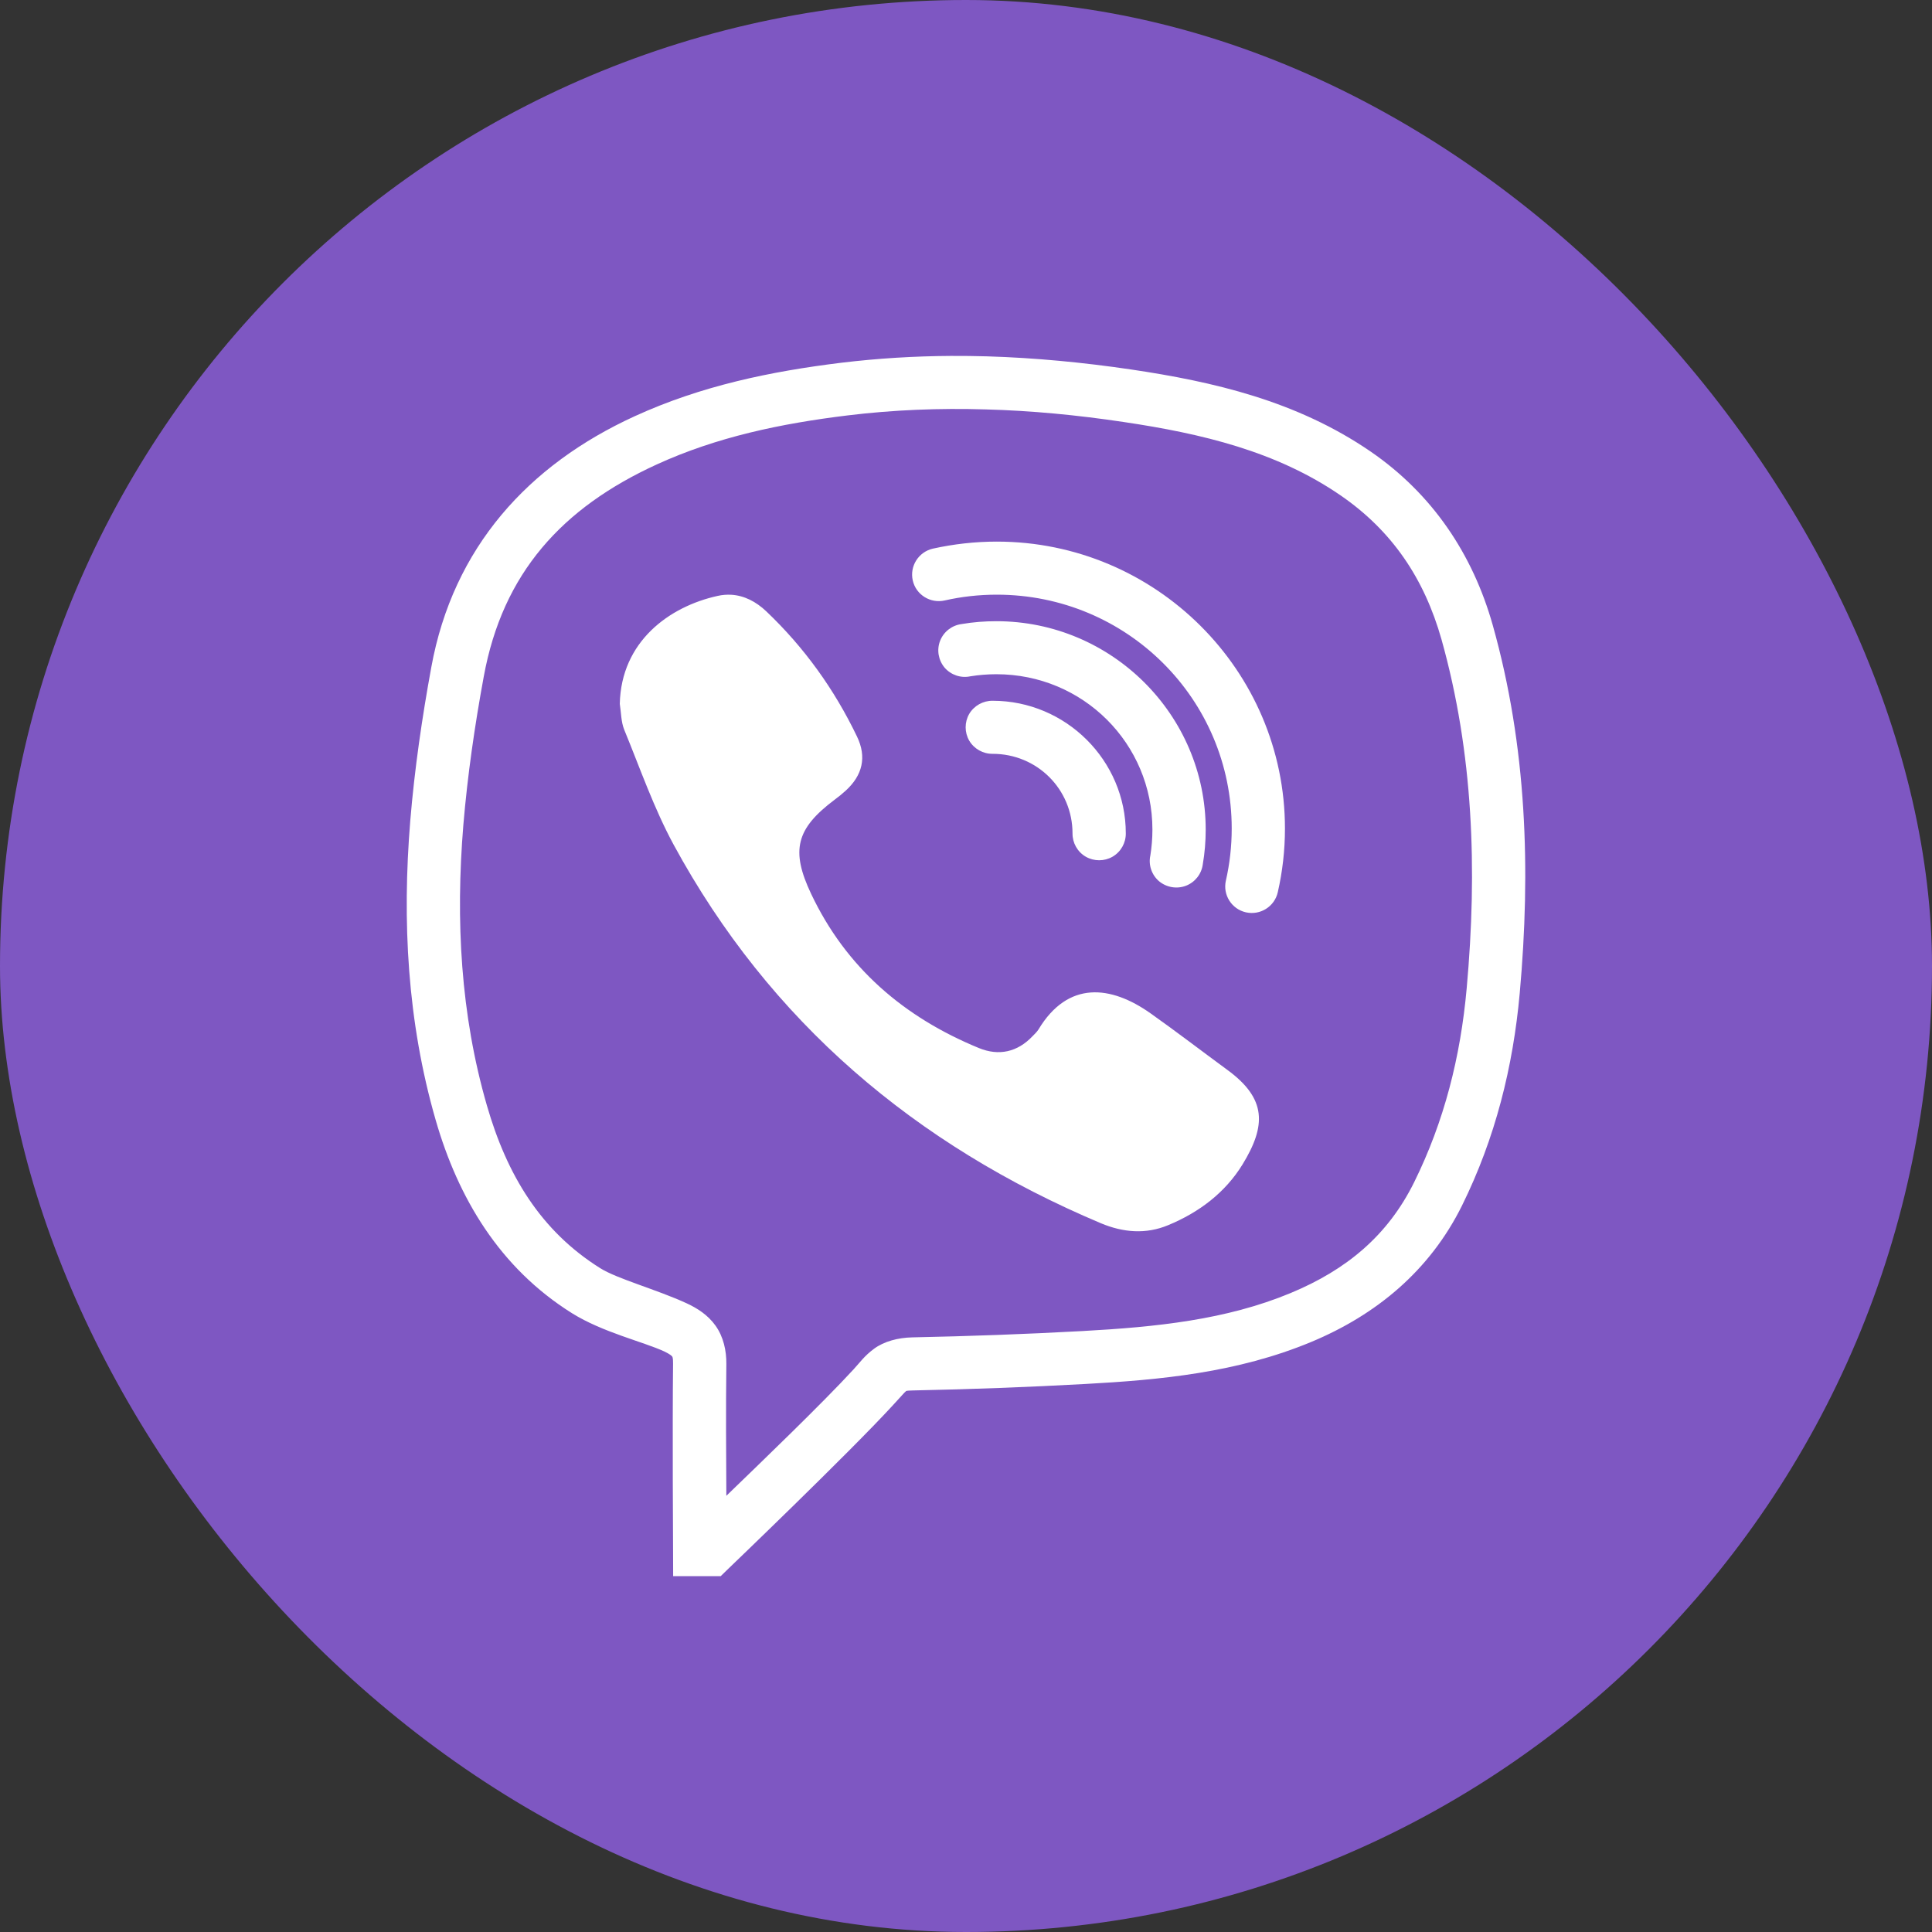 <svg width="45" height="45" viewBox="0 0 45 45" fill="none" xmlns="http://www.w3.org/2000/svg">
<rect x="0" y="0" width="45" height="45" fill="#333333" stroke="none"/>
<rect width="45" height="45" rx="22.5" fill="#7E57C2"/>
<path d="M22.144 8.29C21.298 8.295 20.45 8.346 19.595 8.449C17.959 8.65 16.338 8.983 14.783 9.695C12.309 10.827 10.555 12.748 10.046 15.54C9.83 16.718 9.656 17.913 9.556 19.114C9.365 21.448 9.484 23.789 10.148 26.089C10.671 27.902 11.635 29.531 13.324 30.588C14.039 31.034 14.982 31.251 15.473 31.478C15.611 31.544 15.645 31.582 15.653 31.592C15.66 31.599 15.679 31.616 15.677 31.761C15.66 33.238 15.677 36.095 15.677 36.095L15.679 36.711H16.787L16.966 36.537C16.966 36.537 19.779 33.841 20.797 32.731C20.981 32.533 21.075 32.422 21.095 32.41C21.112 32.398 21.083 32.391 21.272 32.386C22.607 32.359 23.939 32.309 25.272 32.236C27.029 32.14 28.819 31.973 30.542 31.256C32.042 30.631 33.295 29.61 34.053 28.08C34.828 26.512 35.243 24.849 35.398 23.128C35.655 20.263 35.565 17.394 34.77 14.565C34.303 12.907 33.363 11.505 31.921 10.515C30.196 9.333 28.25 8.889 26.346 8.606C25.233 8.442 24.114 8.334 22.99 8.3C22.709 8.293 22.427 8.288 22.144 8.29ZM22.956 9.536C24.024 9.564 25.093 9.668 26.164 9.828C28 10.1 29.733 10.515 31.218 11.534C32.422 12.359 33.174 13.474 33.576 14.896C34.317 17.541 34.412 20.251 34.162 23.019C34.019 24.614 33.639 26.118 32.939 27.535C32.321 28.785 31.356 29.579 30.062 30.117C28.56 30.742 26.927 30.909 25.207 31.003C23.889 31.075 22.568 31.123 21.247 31.15C20.916 31.157 20.591 31.244 20.361 31.413C20.131 31.582 20.026 31.739 19.883 31.893C19.156 32.685 17.707 34.078 16.918 34.84C16.913 33.918 16.905 32.803 16.918 31.775C16.922 31.459 16.85 31.136 16.668 30.88C16.486 30.624 16.237 30.47 15.997 30.358C15.296 30.035 14.381 29.789 13.983 29.54C12.595 28.672 11.807 27.368 11.34 25.746C10.727 23.625 10.61 21.441 10.792 19.218C10.889 18.064 11.056 16.909 11.267 15.762C11.708 13.346 13.094 11.826 15.299 10.817C16.692 10.18 18.18 9.866 19.748 9.675C20.816 9.545 21.885 9.504 22.956 9.536ZM23.217 12.615C22.706 12.615 22.209 12.673 21.727 12.779C21.395 12.856 21.184 13.187 21.26 13.52C21.335 13.853 21.669 14.061 22.003 13.986C22.394 13.897 22.801 13.851 23.217 13.851C26.246 13.851 28.689 16.283 28.689 19.298C28.689 19.715 28.642 20.121 28.553 20.512C28.478 20.842 28.686 21.175 29.02 21.25C29.355 21.325 29.687 21.115 29.762 20.782C29.871 20.304 29.929 19.809 29.929 19.298C29.929 15.615 26.917 12.615 23.217 12.615ZM17.029 13.853C16.927 13.848 16.823 13.855 16.714 13.88C15.587 14.128 14.468 14.942 14.436 16.394C14.468 16.597 14.465 16.814 14.54 16.998C14.909 17.896 15.229 18.822 15.689 19.672C17.93 23.799 21.32 26.668 25.64 28.491C26.157 28.708 26.69 28.754 27.21 28.536C27.928 28.239 28.536 27.781 28.941 27.122C29.495 26.217 29.503 25.59 28.589 24.921C27.991 24.482 27.402 24.03 26.796 23.601C25.873 22.949 24.875 22.836 24.187 23.98C24.15 24.038 24.097 24.086 24.051 24.134C23.697 24.508 23.263 24.6 22.803 24.412C21.056 23.695 19.706 22.539 18.892 20.818C18.413 19.807 18.543 19.3 19.44 18.627C19.529 18.562 19.614 18.492 19.697 18.417C20.089 18.06 20.193 17.635 19.961 17.155C19.435 16.059 18.735 15.082 17.848 14.239C17.608 14.012 17.334 13.87 17.029 13.853ZM23.208 14.469C22.934 14.469 22.663 14.49 22.396 14.536C22.171 14.565 21.979 14.715 21.897 14.925C21.814 15.137 21.856 15.376 22.001 15.55C22.149 15.721 22.381 15.801 22.604 15.752C22.798 15.721 23.002 15.704 23.208 15.704C25.224 15.704 26.842 17.316 26.842 19.324C26.842 19.529 26.825 19.732 26.794 19.925C26.745 20.147 26.825 20.379 26.997 20.526C27.172 20.671 27.412 20.712 27.625 20.63C27.836 20.548 27.986 20.357 28.015 20.133C28.061 19.867 28.083 19.597 28.083 19.324C28.083 16.65 25.892 14.469 23.208 14.469ZM23.12 16.322C22.898 16.32 22.689 16.436 22.575 16.628C22.464 16.822 22.464 17.058 22.575 17.251C22.689 17.444 22.898 17.56 23.12 17.558C24.155 17.558 24.981 18.381 24.981 19.411C24.979 19.633 25.095 19.841 25.289 19.954C25.483 20.065 25.72 20.065 25.914 19.954C26.108 19.841 26.224 19.633 26.222 19.411C26.222 17.712 24.826 16.322 23.12 16.322Z" fill="white"/>
</svg>
